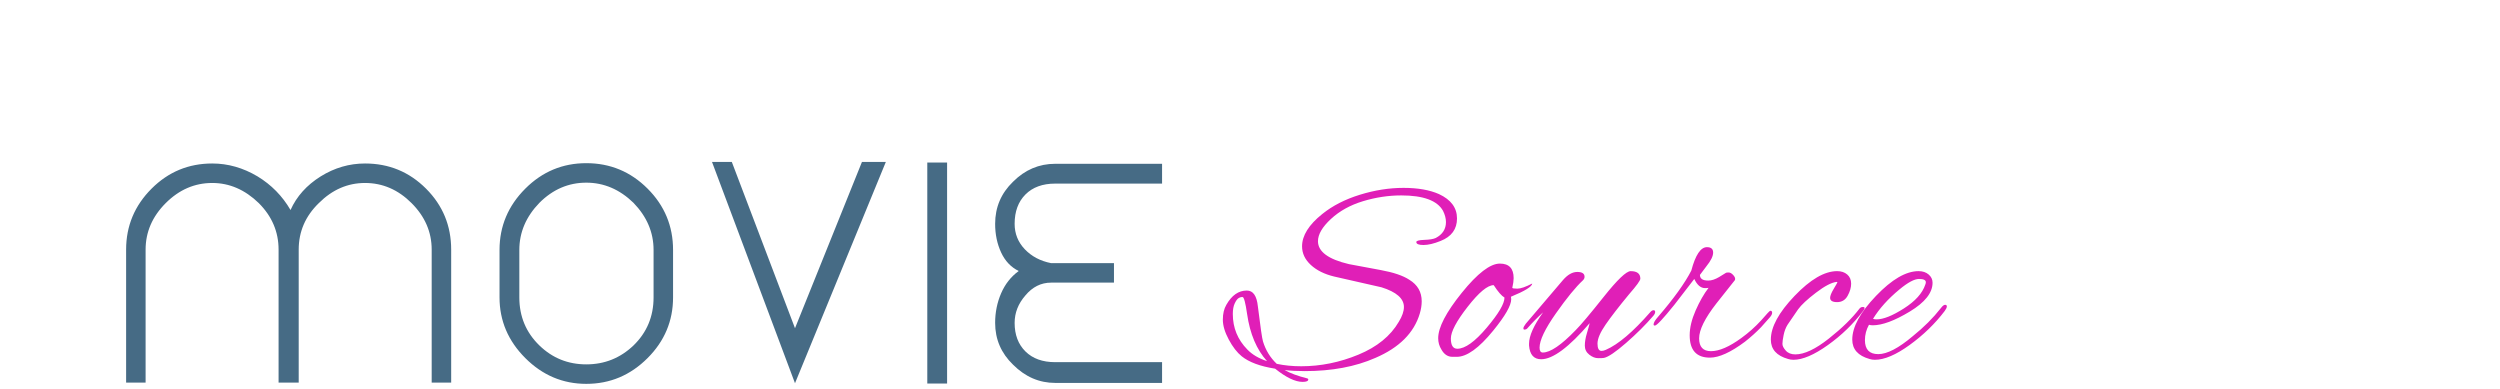 <?xml version="1.0"?>
<svg version="1.1" xmlns="http://www.w3.org/2000/svg" width="334" height="52" style=""><path fill="#466b85" d="M16.848,51.116l2.604,0l0-17.766q0-3.528,2.688-6.216t6.216-2.688q3.444,0,6.216,2.688q2.646,2.646,2.646,6.216l0,17.766l2.688,0l0-17.766q0-3.612,2.688-6.216q2.688-2.688,6.174-2.688q3.528,0,6.216,2.688t2.688,6.216l0,17.766l2.604,0l0-17.766q0-4.788-3.36-8.148t-8.148-3.36q-3.15,0-5.922,1.722q-2.814,1.764-4.032,4.494q-1.638-2.814-4.41-4.494q-2.898-1.722-6.048-1.722q-4.746,0-8.106,3.36q-3.402,3.402-3.402,8.148l0,17.766z M78.329,21.8q-4.746,0-8.148,3.402q-3.444,3.444-3.444,8.19l0,6.342q0,4.662,3.444,8.106t8.148,3.444q4.746,0,8.19-3.444q3.402-3.402,3.402-8.106l0-6.342q0-4.788-3.402-8.19t-8.19-3.402z M87.317,33.392l0,6.342q0,3.822-2.688,6.426q-2.646,2.52-6.3,2.52t-6.258-2.52q-2.688-2.604-2.688-6.426l0-6.342q0-3.528,2.688-6.3q2.688-2.688,6.258-2.688q3.528,0,6.3,2.688q2.688,2.772,2.688,6.3z M118.349,21.632l-3.192,0l-8.946,22.218l-8.442-22.218l-2.646,0l11.088,29.568z M123.886,51.242l2.646,0l0-29.526l-2.646,0l0,29.526z M135.555,43.136q0-2.016,1.428-3.654q1.428-1.722,3.444-1.722l0.546,0l7.854,0l0-2.604l-7.854,0l-0.546,0q-2.142-0.42-3.507-1.848t-1.365-3.402q0-2.478,1.449-3.927t3.969-1.449l14.28,0l0-2.646l-14.28,0q-3.234,0-5.628,2.394q-2.394,2.31-2.394,5.628q0,2.1,0.798,3.822t2.352,2.478q-1.554,1.134-2.352,2.982t-0.798,3.948q0,3.276,2.394,5.586q2.436,2.436,5.628,2.436l14.28,0l0-2.772l-14.28,0q-2.52,0-3.969-1.428t-1.449-3.822z"/><path fill="#e01fb7" d="M192.46,32.192q-1.332,0.54-2.286,0.54t-0.954-0.396q0-0.252,1.062-0.288t1.53-0.252q1.368-0.72,1.368-2.124q0-0.72-0.396-1.512q-1.152-2.052-5.58-2.052q-2.556,0-5.112,0.774t-4.284,2.376t-1.728,2.97q0,2.088,4.14,3.06l4.248,0.792q2.556,0.468,3.816,1.296q1.656,1.008,1.656,2.88q0,0.756-0.252,1.62q-1.152,3.888-5.94,5.94q-3.996,1.764-9.432,1.764q-1.548,0-2.7-0.144q1.152,0.648,3.024,1.116q0.144,0.036,0.144,0.144q0,0.324-0.756,0.324q-1.476,0-3.672-1.764q-2.988-0.468-4.464-1.656q-0.936-0.756-1.728-2.232t-0.792-2.664t0.468-1.98q1.08-1.908,2.736-1.908q1.26,0,1.476,2.124q0.504,4.104,0.684,4.68q0.54,1.764,1.836,2.988q1.512,0.324,3.276,0.324q3.888,0,7.632-1.548t5.4-4.392q0.684-1.116,0.684-1.98q0-1.692-2.988-2.628l-6.336-1.44q-1.944-0.468-3.114-1.548t-1.17-2.484q0-2.16,2.7-4.32q2.052-1.656,5.022-2.574t5.832-0.918t4.734,0.828q2.412,1.116,2.412,3.258t-2.196,3.006z M169.276,48.248q-2.088-2.304-2.664-6.3q-0.324-2.268-0.612-2.268t-0.54,0.162t-0.504,0.702t-0.252,1.404q0,2.772,1.944,4.752q0.972,1.008,2.628,1.548z M201.899,39.968q0,1.26-2.412,4.212q-2.844,3.492-4.86,3.492l-0.576,0q-0.936,0-1.476-0.972q-0.432-0.684-0.432-1.512q0-2.16,3.15-6.066t5.094-3.906q1.836,0,1.836,1.944q0,0.504-0.18,1.296q0.036,0.108,0.684,0.108t1.98-0.684q-0.036,0.612-2.844,1.764q0.036,0.144,0.036,0.324z M199.559,38.096q-1.224,0-3.474,2.88t-2.25,4.248t0.864,1.368q1.548,0,3.924-2.808t2.376-4.032q-0.576-0.324-1.44-1.656z M214.289,47.816q-0.18,0.036-0.774,0.036t-1.188-0.468t-0.594-1.206t0.27-1.638t0.378-1.368q-4.14,4.824-6.48,4.824q-1.476,0-1.62-1.836l0-0.252q0-1.548,1.872-4.176q-1.044,0.936-2.124,2.16q-0.144,0.144-0.36,0.144q-0.144,0-0.144-0.18t0.324-0.612l4.968-5.832q0.936-1.08,1.908-1.08t0.972,0.648q0,0.252-0.216,0.468q-1.44,1.332-3.618,4.428t-2.178,4.572q0,0.648,0.432,0.648q1.512,0,4.392-2.988q1.008-1.008,3.744-4.446t3.6-3.438q1.296,0,1.296,1.008q0,0.36-1.512,2.088q-2.052,2.484-3.132,4.05t-1.08,2.538t0.54,0.972q0.252,0,0.576-0.144q2.484-1.08,5.94-5.04q0.216-0.252,0.432-0.252t0.216,0.234t-0.252,0.522q-1.548,1.8-3.636,3.618t-2.952,1.998z M228.443,47.78q-2.7,0-2.7-2.988q0-1.512,0.792-3.312t1.728-3.024q-0.18,0.036-0.468,0.036q-0.864,0-1.44-1.224l-2.664,3.456q-2.232,2.772-2.592,2.772q-0.18,0-0.18-0.144q0-0.36,0.612-1.044q3.132-3.636,4.428-6.156q0.828-3.132,2.088-3.132q0.828,0,0.828,0.72t-0.9,1.836l-0.864,1.152q0,0.756,1.116,0.756q0.648,0,1.44-0.468l0.936-0.576q0.072-0.036,0.36-0.036t0.612,0.36t0.216,0.648l-2.484,3.132q-2.304,2.952-2.304,4.662t1.584,1.71q1.656,0,4.068-1.764q1.44-1.044,2.628-2.34q1.116-1.296,1.224-1.296q0.252,0,0.252,0.27t-0.324,0.63l-1.152,1.296q-0.972,1.008-2.16,1.944q-2.844,2.124-4.68,2.124z M239.609,48.068q-0.396,0-0.72-0.108q-2.304-0.648-2.304-2.592q0-2.52,3.168-5.832t5.688-3.312q0.828,0,1.35,0.45t0.522,1.224t-0.468,1.62t-1.404,0.846t-0.936-0.576q0-0.396,0.486-1.206t0.486-0.864t-0.108-0.054q-1.008,0.108-2.754,1.44t-2.394,2.232l-1.404,2.052q-0.36,0.576-0.522,1.368t-0.162,1.188t0.45,0.9t1.278,0.504q1.8,0,4.464-2.106t4.104-4.014q0.18-0.216,0.432-0.216t0.252,0.144t-0.18,0.36q-1.98,2.628-4.734,4.59t-4.59,1.962z M250.487,48.068q-0.396,0-0.72-0.108q-2.304-0.648-2.304-2.592q0-2.52,3.168-5.832t5.688-3.312q0.828,0,1.35,0.45t0.522,1.098q0,2.016-3.042,3.852t-4.95,1.836q-0.288,0-0.504-0.072q-0.54,0.972-0.54,2.052q0,1.872,1.782,1.872t4.626-2.412q2.196-1.764,3.744-3.744q0.324-0.432,0.558-0.432t0.234,0.216t-0.288,0.612q-1.944,2.556-4.68,4.536t-4.644,1.98z M257.291,37.7q0-0.432-0.918-0.432t-2.61,1.404q-2.268,1.872-3.528,3.924q0.216,0.072,0.468,0.072q1.368,0,3.654-1.458t2.862-3.186q0.072-0.18,0.072-0.324z"/></svg>
